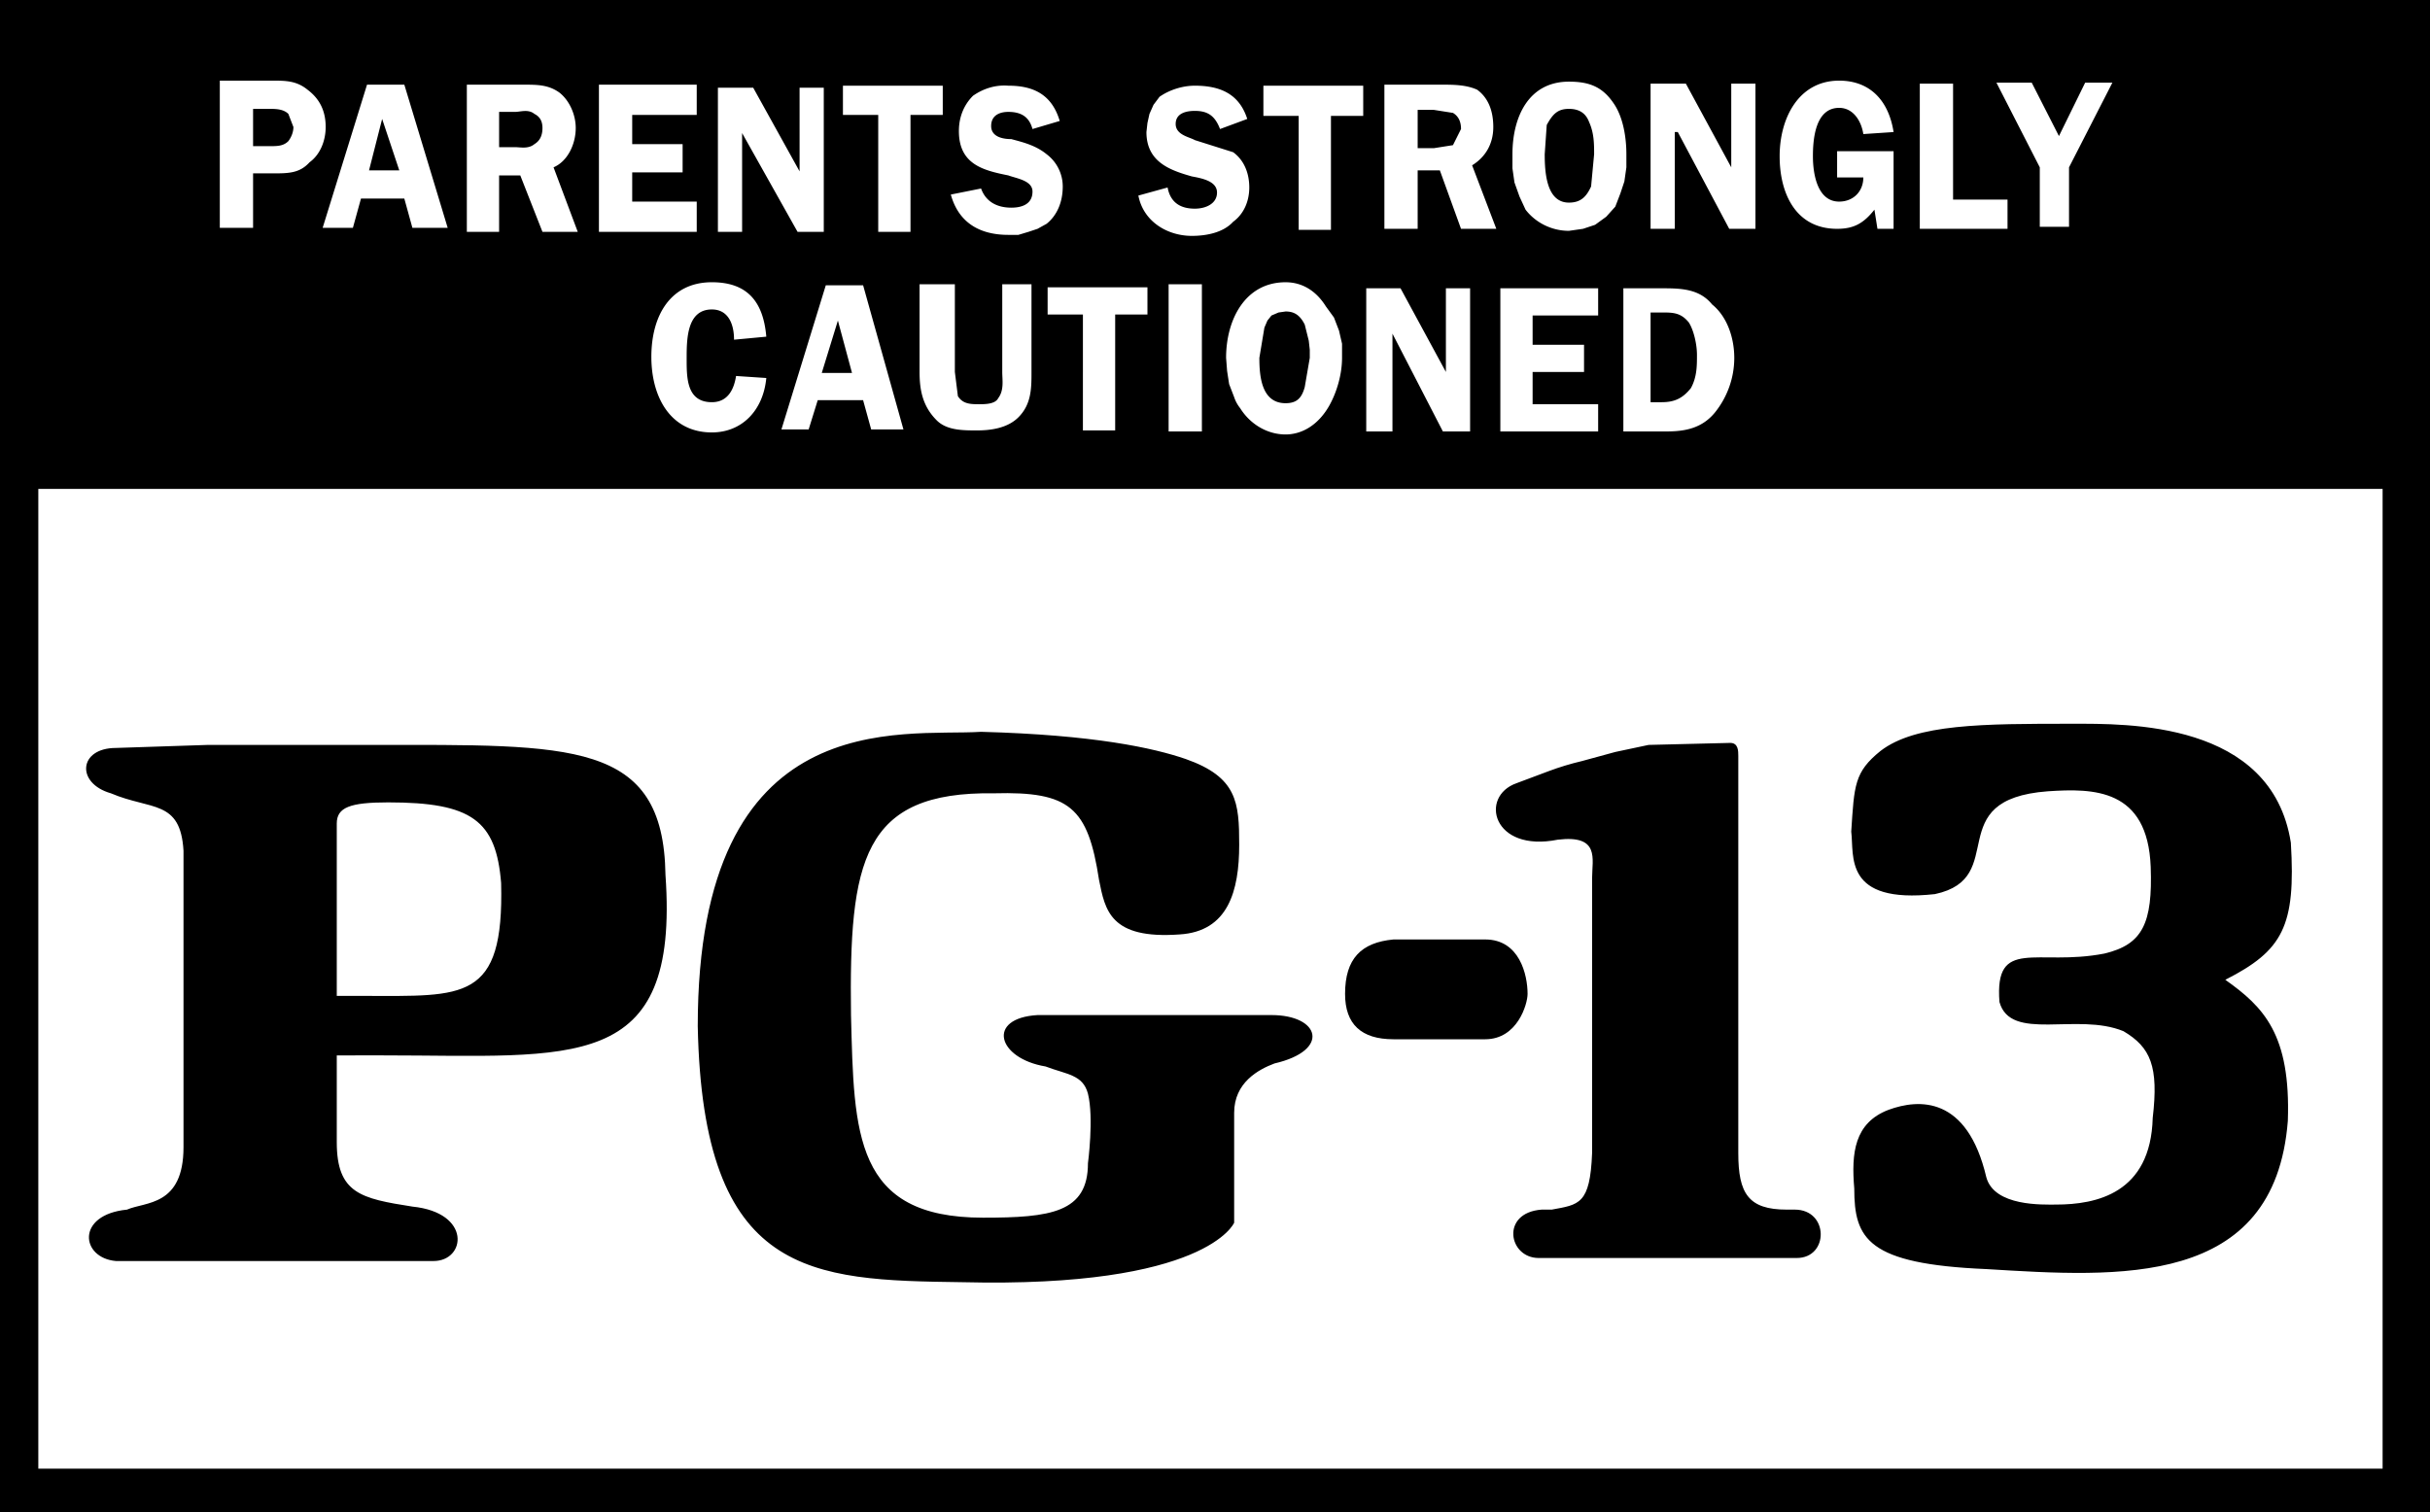 <svg xmlns="http://www.w3.org/2000/svg" version="1.2" viewBox="0 0 241 150">
  <rect x="0" y="0" width="241" height="150" fill="#808080" stroke="none"/>
  <g id="Layer 1">
    <path id="Layer" fill="#fff" fill-rule="evenodd" d="M2 2h237v146H2z"/>
    <path fill-rule="evenodd" d="M0 0h241v150H0zm164.7 28.6c1.9 0 3.8 0 5.1 1.6 1.6 1.3 2.2 3.5 2.2 5.3 0 2-.7 3.9-1.9 5.4-1.3 1.6-3 1.9-4.8 1.9H161V28.6zM152 31.3v2.9h5.1v2.7H152v3.2h6.5v2.7h-9.7V28.6h9.7v2.7zm-6.2 11.5h-2.7l-5-9.7v9.7h-2.6V28.6h3.4l4.5 8.3v-8.3h2.4zM123 40.5q-.4-.5-.6-1.1l-.5-1.3-.2-1.3-.1-1.3c0-3.8 1.9-7.5 5.9-7.5 1.6 0 3 .8 4 2.4l.8 1.1.5 1.3.3 1.3v1.4c0 1.6-.5 3.4-1.3 4.8-1.1 1.9-2.7 2.8-4.3 2.8-1.8 0-3.5-1-4.5-2.6zm2.4-8-.5 3c0 1.8.2 4.5 2.6 4.5 1.1 0 1.6-.5 1.9-1.6l.5-2.9v-.8l-.1-.9-.2-.8-.2-.8c-.5-1-1.1-1.3-1.9-1.3l-.7.1-.7.3-.4.5-.3.7zm-9.5-4.3h3.3v14.6h-3.3zm-2.1 3h-3.2v11.5h-3.2V31.2h-3.5v-2.7h9.9zm-11.5 5.7c0 1.6 0 3.2-1.3 4.5-1.1 1.1-2.8 1.3-4.1 1.3-1.4 0-3 0-4-1-1.4-1.4-1.7-3-1.7-4.8v-8.7h3.5v8.7l.3 2.4c.5.8 1.3.8 2.1.8.6 0 1.6 0 1.9-.6.6-.8.4-1.8.4-2.6v-8.7h2.9zm-12.7 5.7h-3.2l-.8-2.9h-4.5l-.9 2.9h-2.7l4.4-14.3h3.7zM84.5 37l-1.4-5.2-1.6 5.2zm-11.7-3.3c0-1.6-.6-3-2.2-3-2.5 0-2.5 3-2.5 4.9 0 1.9 0 4.3 2.5 4.3 1.6 0 2.2-1.3 2.4-2.6l3 .2c-.3 3.2-2.4 5.4-5.4 5.4-4.1 0-6-3.5-6-7.5 0-4.1 1.9-7.4 6-7.4 3.5 0 5.1 1.9 5.4 5.4zm132.4-17.1v5.9h-2.9v-5.9L198 8.2h3.5l2.7 5.3 2.6-5.3h2.7zm-6.1 3.2v2.9h-8.7V8.3h3.3v11.5zm-16.9-2.2V15h5.6v7.7h-1.6l-.3-1.9c-1.1 1.4-2.1 1.9-3.7 1.9-4.1 0-5.7-3.5-5.7-7.2 0-3.8 1.9-7.5 5.9-7.5 3 0 4.9 1.9 5.4 5.1l-3 .2c-.2-1.3-1-2.6-2.4-2.6-2.4 0-2.6 3.2-2.6 4.8 0 1.9.5 4.5 2.6 4.5 1.4 0 2.4-1 2.4-2.4zm-8.1 5.1h-2.6l-5.1-9.6h-.3v9.6h-2.4V8.3h3.5l4.5 8.3V8.3h2.4zm-22.8-1.9-.6-1.3-.5-1.4-.2-1.4v-1.4c0-3.7 1.6-7.2 5.6-7.2 2 0 3.3.5 4.4 2.1 1 1.4 1.3 3.5 1.3 5.1v1.3l-.2 1.4-.4 1.2-.5 1.3-.9 1-1.1.8-1.2.4-1.4.2c-1.7 0-3.3-.8-4.3-2.1zm2.1-8.4-.2 2.9c0 1.9.2 4.8 2.4 4.8 1.1 0 1.7-.5 2.2-1.6l.3-3.2c0-1 0-2.1-.5-3.2-.3-.8-.9-1.3-2-1.3s-1.6.5-2.2 1.6zm-12.8 10.3h-3.3V8.4h5.7c1.1 0 2.4 0 3.5.5 1.1.8 1.6 2.1 1.6 3.7 0 1.7-.8 3-2.1 3.8l2.4 6.3h-3.5l-2.1-5.8h-2.2zm0-8h1.6l1.9-.3.8-1.6c0-.8-.3-1.3-.8-1.6l-1.9-.3h-1.6zm-5.4-3.2H132v11.3h-3.2V11.5h-3.5v-3h9.9zM121 12.8c-.5-1.3-1.2-1.8-2.5-1.8-.8 0-1.9.2-1.9 1.3s1.4 1.3 1.9 1.6l3.8 1.2c1.1.8 1.6 2.1 1.6 3.5 0 1.3-.5 2.6-1.6 3.4-1 1.1-2.7 1.4-4.1 1.4-2.4 0-4.8-1.4-5.3-4l2.9-.8c.3 1.6 1.4 2.1 2.7 2.1 1.1 0 2.2-.5 2.2-1.6s-1.4-1.4-2.5-1.6c-2.1-.6-4.5-1.4-4.5-4.4l.1-.9.2-.9.4-.9.6-.8c1-.7 2.3-1.1 3.5-1.1 2.5 0 4.4.8 5.2 3.3zm-18.6 0c-.3-1.1-1-1.7-2.4-1.7-.8 0-1.7.3-1.7 1.4 0 1.1 1.2 1.3 2 1.3 1.1.3 2.4.6 3.5 1.5a4 4 0 0 1 1.6 3.2c0 1.6-.6 2.9-1.6 3.7l-.9.5-.9.3-1 .3h-1c-2.7 0-4.9-1.1-5.7-4l3-.6c.5 1.4 1.7 1.9 3 1.9.8 0 2.1-.2 2.1-1.6 0-1.1-1.6-1.3-2.4-1.6-2.5-.5-4.9-1.1-4.9-4.4 0-1.4.5-2.6 1.4-3.5 1-.7 2.2-1.1 3.5-1 2.4 0 4.3.8 5.1 3.5zm-8.9-1.4h-3.2V23h-3.2V11.4h-3.5V8.5h9.9zM81.7 23h-2.6l-5.5-9.8V23h-2.4V8.7h3.5l4.6 8.3V8.7h2.4zm-19-11.6v2.9h5v2.8h-5V20h6.4v3h-9.7V8.4h9.7v3zM49.5 23h-3.2V8.4h5.6c1.4 0 2.5 0 3.6.8 1 .8 1.6 2.2 1.6 3.5 0 1.6-.8 3.3-2.2 3.9l2.4 6.4h-3.5l-2.2-5.6h-2.1zm0-8.4h1.6c.5 0 1.3.2 1.9-.3.5-.3.8-.8.8-1.6 0-.6-.2-1.1-.8-1.4-.6-.5-1.4-.2-1.9-.2h-1.6zm-5.1 8h-3.5l-.8-2.9h-4.3l-.8 2.9h-3l4.4-14.2h3.7zm-4.8-5.7-1.7-5.1-1.3 5.1zm-14.5 5.7h-3.3V8H27c1.3 0 2.4 0 3.5.9 1.2.9 1.8 2.1 1.8 3.7 0 1.3-.5 2.7-1.6 3.5-1 1.1-2.1 1.1-3.7 1.1h-1.9zm1.6-8.1c.8 0 1.4 0 1.9-.5.3-.4.5-.9.5-1.4l-.5-1.3c-.5-.5-1.3-.5-1.9-.5h-1.6v3.7zm-22.9 34h232.5v97.2H3.8zm159.9-8.6h1.1c1.3 0 2.1-.4 2.9-1.4.6-1.1.6-2.2.6-3.3 0-1-.3-2.4-.8-3.2-.8-1-1.6-1-2.7-1h-1.1z" class="s1"/>
    <path d="M40.9 119.7c-5.1-.8-7.5-1.3-7.5-6.4v-8.6H38c18.9 0 29.4 1.9 28-17.9-.2-13.4-9.3-12.9-29.1-12.9H20.6l-9.1.3c-3.7 0-4 3.5-.5 4.5 4 1.7 6.9.6 7.2 5.7v29.4c0 5.9-3.8 5.4-5.6 6.2-5.1.5-4.6 4.8-1.1 5.1H43c3.2 0 3.8-4.8-2.1-5.4zm-7.5-20.9V81.7c0-1.6 1.3-2.1 5.1-2.1 8.3 0 10.7 1.8 11.2 8C50 99.4 46 98.8 36.1 98.8zm74.5 9.7c-.5-1.9-2.1-1.9-4.2-2.7-4.8-.8-5.9-4.8-.8-5.1h23.2c4.8 0 5.9 3.5.3 4.8-1.6.6-4 1.9-4 4.9v10.9s-2.7 6.5-27 5.9c-15-.2-25.7-.5-26.2-25.4 0-32.2 20.3-28.7 28.1-29.2 11.2.3 17.1 1.6 20.3 2.7 5.1 1.8 5.3 4.3 5.3 8.5 0 4.6-1.1 8.6-5.9 8.9-6.9.5-7.4-2.4-8-5.4-1.1-7.2-2.9-8.8-10.4-8.6-13.1-.2-14.4 6.7-14.2 22 .3 11.8.3 20.1 13.1 20.1 6.7 0 10.4-.5 10.4-5.4 0 0 .6-4.5 0-6.9zm42.5-30.8 3.2-1.2q1.6-.6 3.3-1l3.3-.9 3.3-.7 8.1-.2c.8 0 .8.8.8 1.3v39.4c0 4 1 5.6 4.8 5.6h.8c3.4 0 3.4 4.8.2 4.8h-25.6c-3 0-3.8-4.5.3-4.8h1c2.7-.5 3.8-.5 4-5.6V87.1c0-1.9.8-4.3-3.4-3.8-6.5 1.3-7.8-4.3-4.1-5.6zm46.6 48.2c-11.8-.5-13.1-3-13.1-8-.3-3.5 0-6.5 3.4-7.8 3-1.1 7.8-1.4 9.7 6.7.8 2.9 5.6 2.7 6.9 2.7 4 0 9.4-1.1 9.6-8.6.6-5.1-.2-7-2.9-8.6-4.6-1.9-11.2 1.1-12.3-2.9-.5-6.5 3.7-3.5 10.4-4.8 3.8-.9 4.8-3 4.6-8.6-.3-7.8-5.7-7.8-10.2-7.5-10.7.8-3.7 8.6-11.2 10.2-9.1 1-8-3.8-8.3-6.2.3-4.6.3-5.9 2.9-8 3.5-2.7 10.2-2.7 19-2.7 5.4 0 19.8-.3 21.7 11.8.5 8.3-.8 10.7-6.5 13.6 3.8 2.7 6.5 5.4 6.2 14-1.3 16.6-16.8 15.5-29.9 14.7z" class="s1"/>
    <path d="M142.5 93.2h4.8c3.4 0 4.2 3.5 4.2 5.4 0 1-1 4.5-4.2 4.5h-9.1q-4.8 0-4.8-4.5c0-3.5 1.6-5.1 4.8-5.4z" class="s1"/>
  </g>
</svg>
